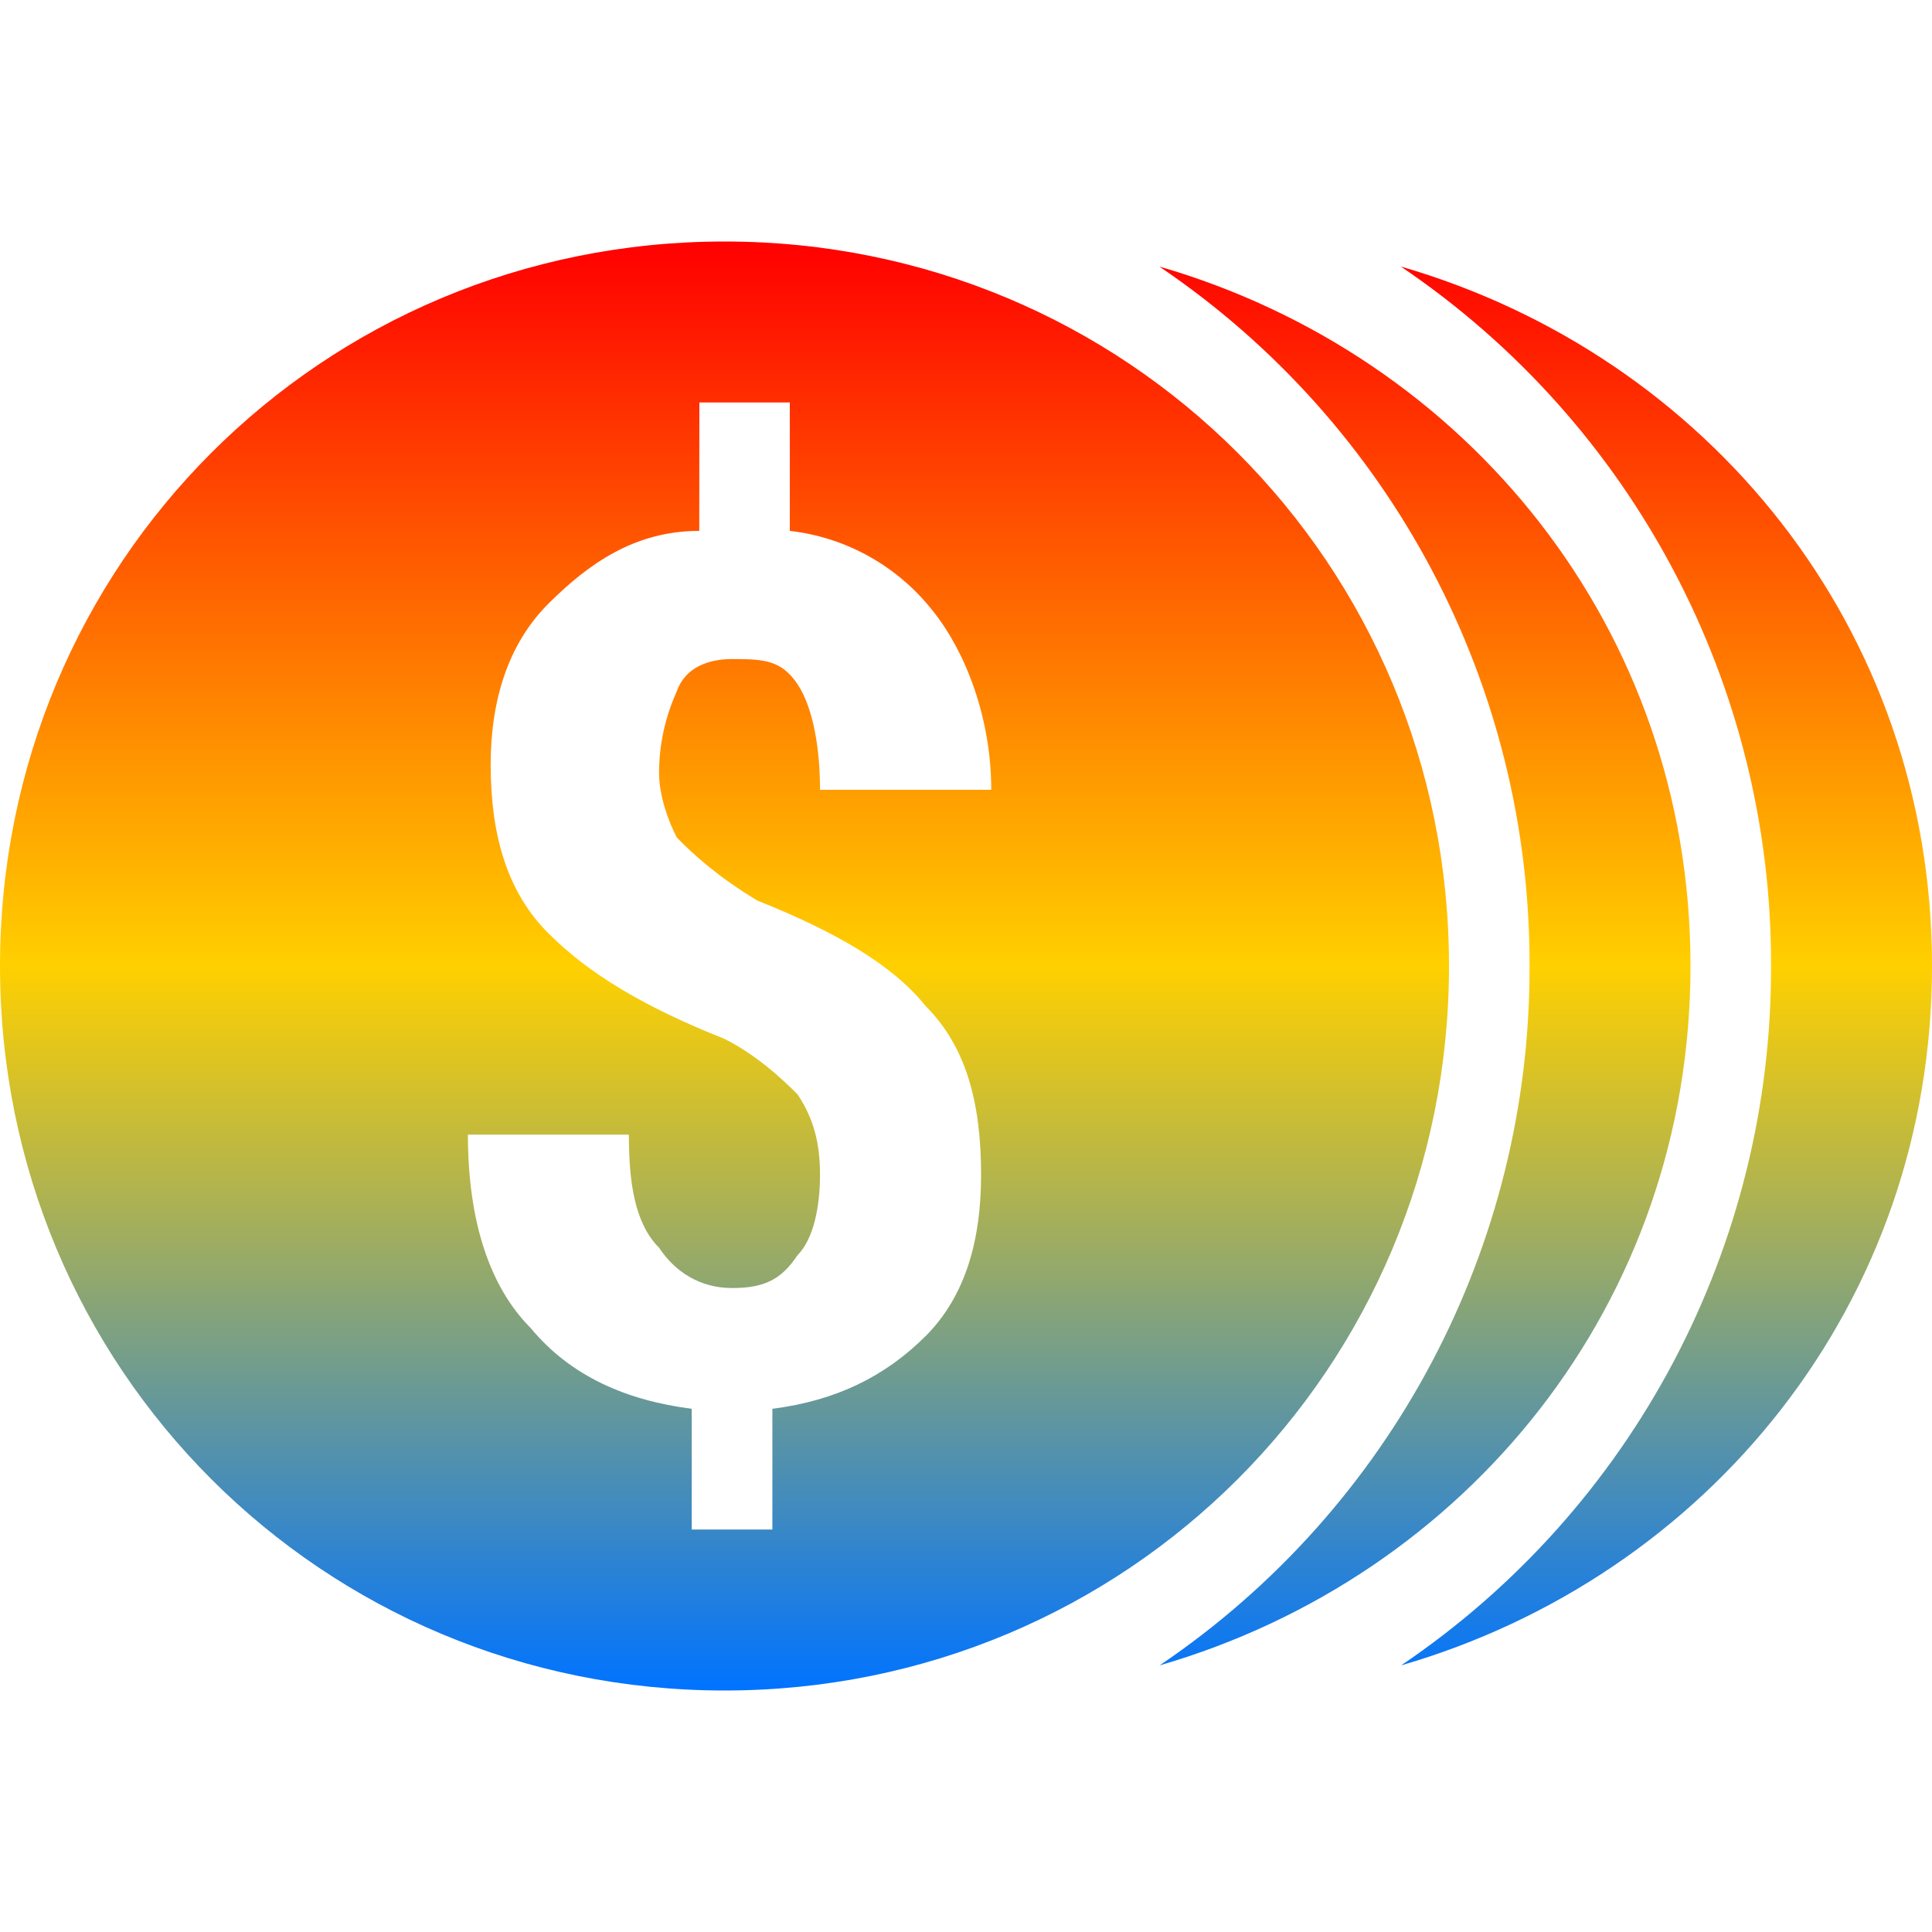 <svg xmlns="http://www.w3.org/2000/svg" xmlns:xlink="http://www.w3.org/1999/xlink" width="64" height="64" viewBox="0 0 64 64" version="1.1"><defs><linearGradient id="linear0" x1="0%" x2="0%" y1="0%" y2="100%"><stop offset="0%" style="stop-color:#ff0000; stop-opacity:1"/><stop offset="50%" style="stop-color:#ffd000; stop-opacity:1"/><stop offset="100%" style="stop-color:#0073ff; stop-opacity:1"/></linearGradient></defs><g id="surface1"><path style=" stroke:none;fill-rule:nonzero;fill:url(#linear0);" d="M 24 8 C 10.668 8 0 18.668 0 32 C 0 45.332 10.668 56 24 56 C 37.332 56 48 45.332 48 32 C 48 18.668 37.332 8 24 8 Z M 38.414 8.836 C 46.102 14.035 50.695 22.719 50.668 32 C 50.695 41.281 46.105 49.969 38.414 55.168 C 48.551 52.227 56 43.195 56 32 C 56 20.801 48.551 11.773 38.414 8.832 Z M 46.414 8.836 C 54.102 14.035 58.695 22.719 58.668 32 C 58.695 41.281 54.105 49.969 46.414 55.168 C 56.551 52.227 64 43.195 64 32 C 64 20.801 56.551 11.773 46.414 8.832 Z M 23.168 13.332 L 26.164 13.332 L 26.164 17.586 C 28.043 17.801 29.754 18.766 30.914 20.254 C 31.98 21.586 32.836 23.773 32.836 26.164 L 27.164 26.164 C 27.164 24.832 26.949 23.469 26.422 22.668 C 25.883 21.867 25.312 21.832 24.254 21.832 C 23.449 21.832 22.688 22.117 22.414 22.914 C 22.035 23.758 21.836 24.664 21.832 25.586 C 21.832 26.383 22.148 27.219 22.422 27.746 C 22.949 28.285 23.754 29.027 25.086 29.832 C 27.754 30.895 29.605 32 30.668 33.332 C 32 34.668 32.5 36.52 32.5 38.914 C 32.5 41.051 32 42.914 30.668 44.254 C 29.332 45.586 27.719 46.395 25.586 46.668 L 25.586 50.668 L 22.914 50.668 L 22.914 46.668 C 20.781 46.395 18.914 45.605 17.586 44 C 16.254 42.668 15.5 40.52 15.5 37.586 L 20.832 37.586 C 20.832 39.188 21.031 40.531 21.832 41.332 C 22.363 42.133 23.188 42.668 24.254 42.668 C 25.312 42.668 25.883 42.387 26.414 41.586 C 26.949 41.051 27.164 39.98 27.164 38.914 C 27.164 37.852 26.949 37.051 26.422 36.254 C 25.883 35.715 25.059 34.949 24 34.414 C 21.332 33.355 19.5 32.254 18.164 30.914 C 16.832 29.586 16.254 27.727 16.254 25.332 C 16.254 23.199 16.832 21.332 18.164 20 C 19.5 18.668 21.031 17.586 23.164 17.586 Z M 23.168 13.332 "/></g></svg>
